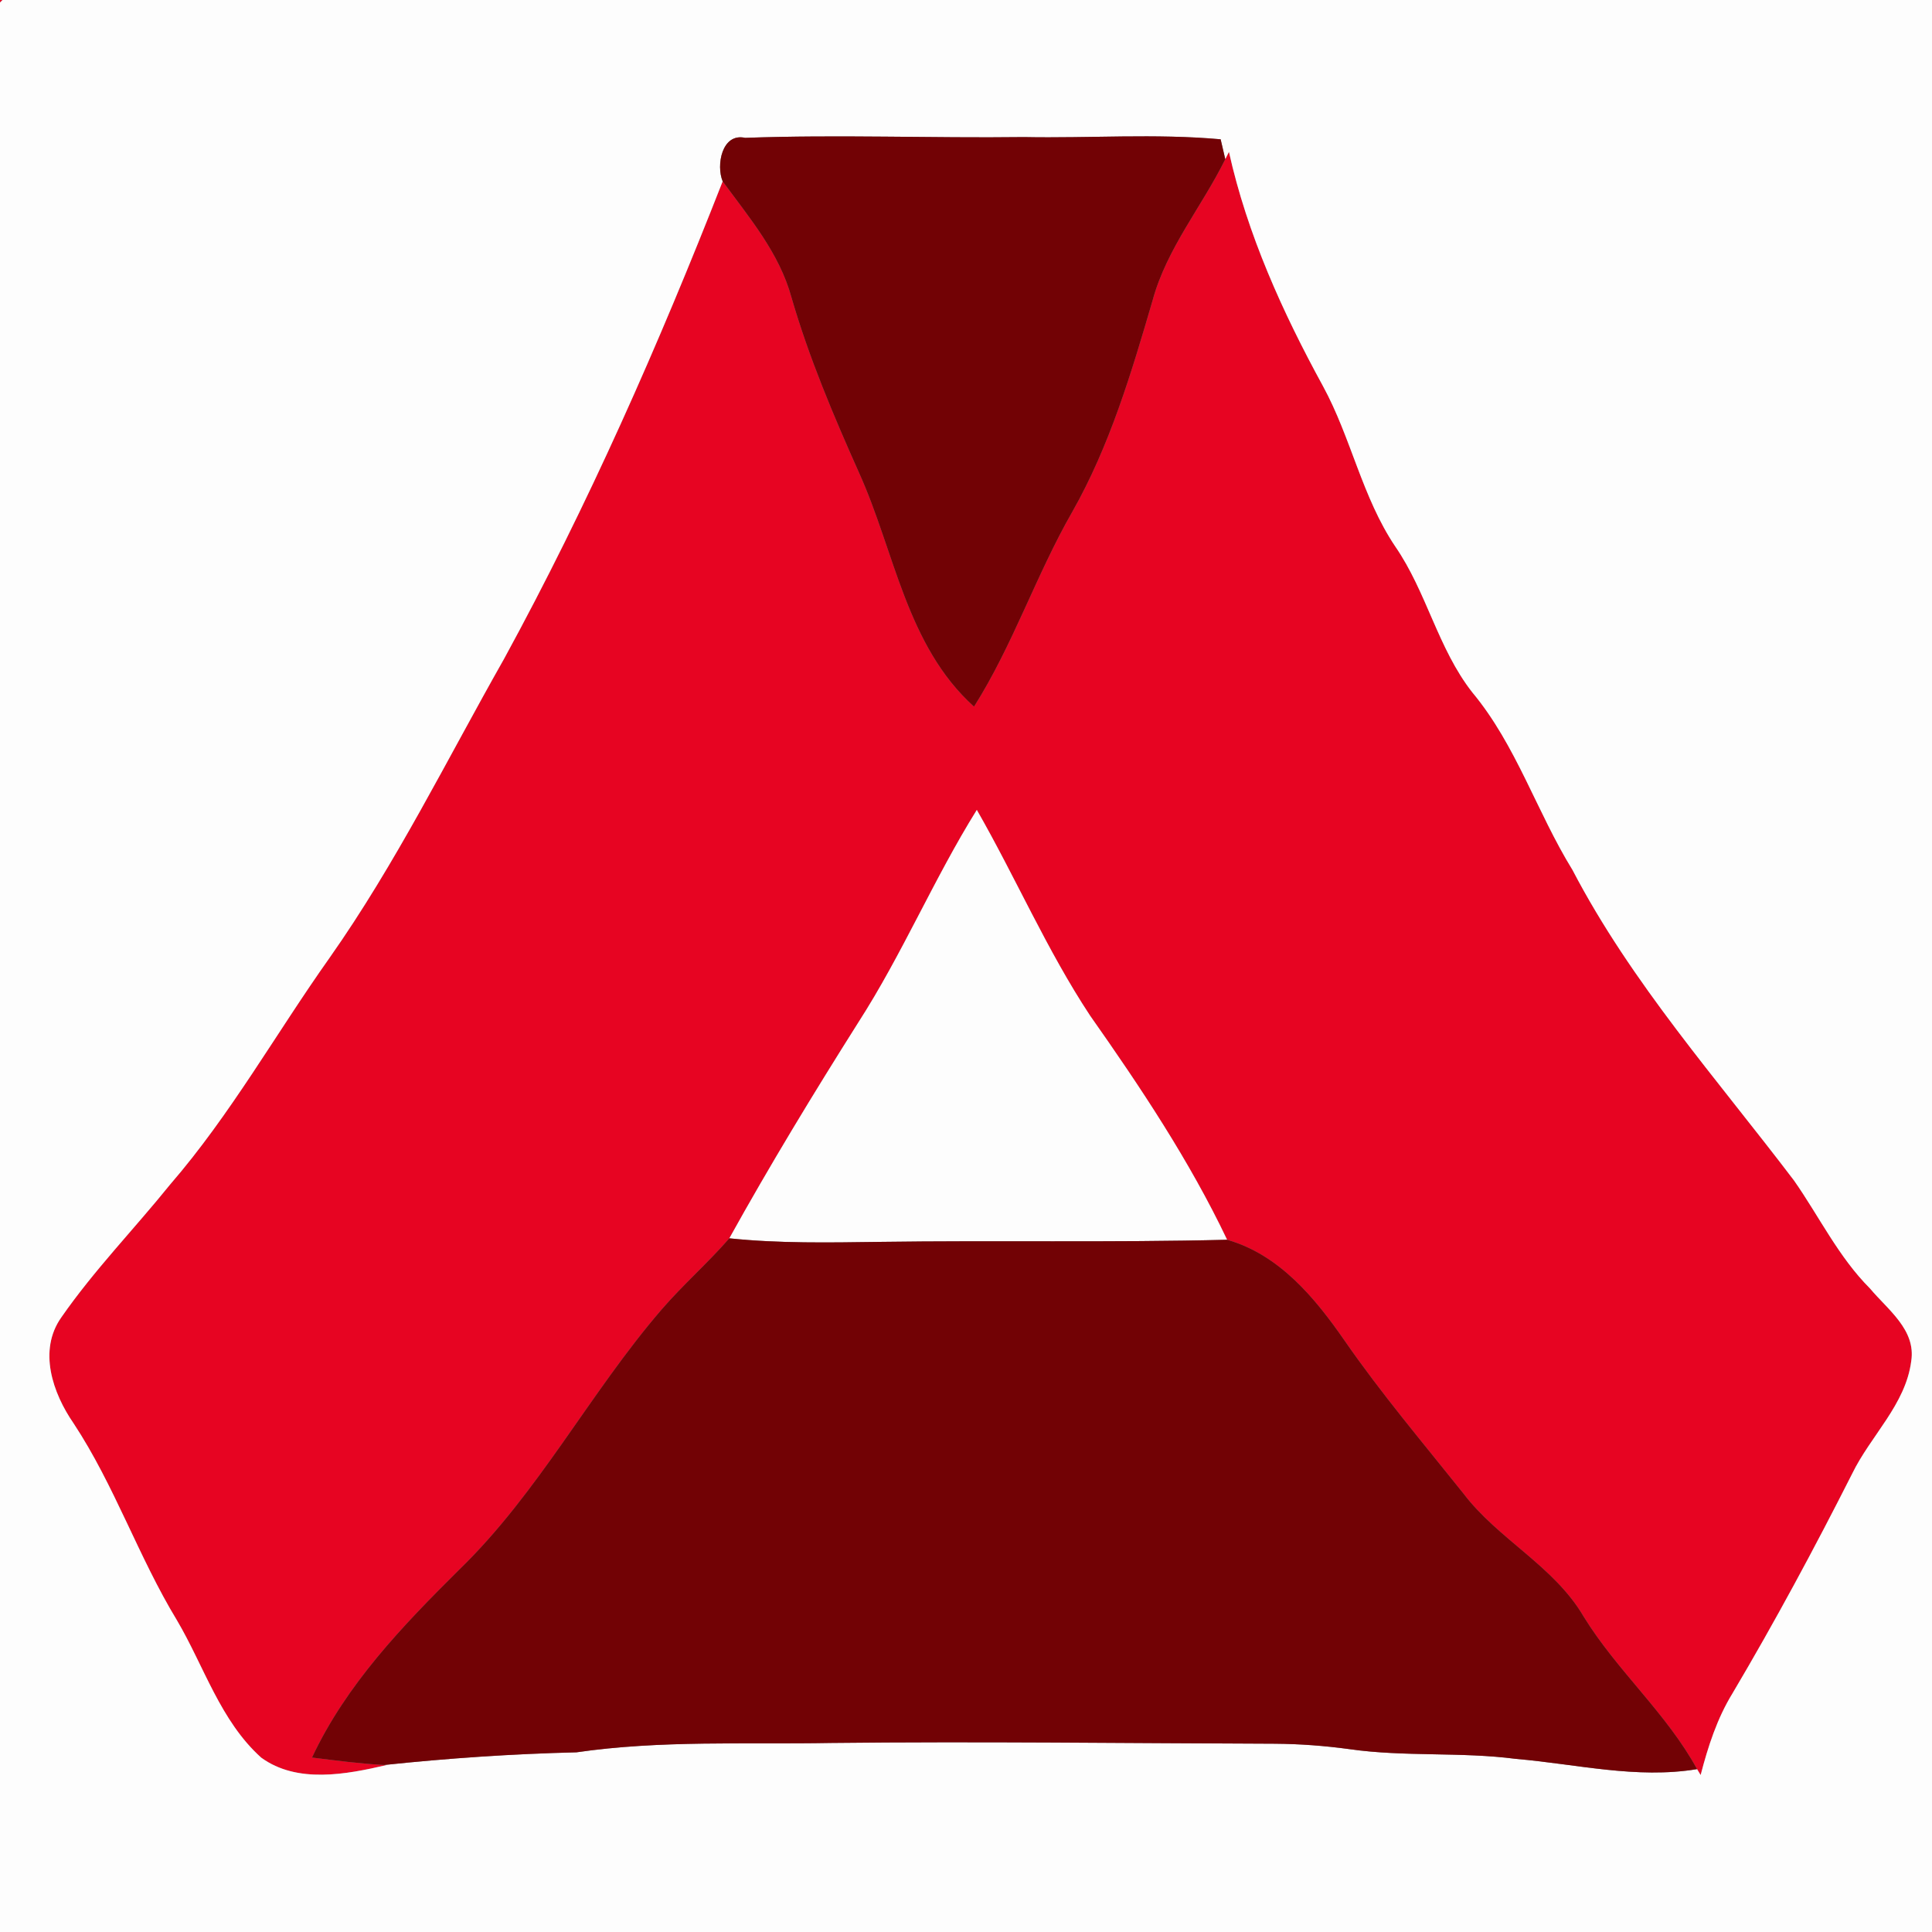 <svg width="200pt" height="200pt" viewBox="0 0 200 200" xmlns="http://www.w3.org/2000/svg"><rect x="0" y="0" width="200" height="200" fill="#808080" stroke="none"/><path d="M0 0h.26C.19.06.06.19 0 .26V0zm126.84 16.48.38-.76c1.9 8.55 5.55 16.6 9.74 24.26 2.91 5.34 4.05 11.49 7.47 16.58 3.26 4.72 4.42 10.57 7.98 15.11 4.55 5.46 6.67 12.38 10.37 18.38 6.12 11.73 14.99 21.68 22.94 32.16 2.61 3.73 4.61 7.92 7.86 11.17 1.84 2.2 4.78 4.28 4.27 7.53-.58 4.49-4.21 7.72-6.12 11.66-3.9 7.71-7.99 15.31-12.39 22.74-1.59 2.59-2.53 5.51-3.29 8.44l-.37-.61c-3.17-5.8-8.29-10.18-11.74-15.79-3.08-5.26-8.84-7.98-12.47-12.77-4.16-5.21-8.48-10.31-12.28-15.8-3.07-4.43-6.76-8.9-12.16-10.44-3.91-8.21-8.97-15.79-14.19-23.21-4.47-6.77-7.69-14.26-11.72-21.29-4.45 7.14-7.71 14.93-12.27 22.01-4.63 7.33-9.14 14.75-13.35 22.34-2.23 2.56-4.79 4.8-7.01 7.37-7.44 8.63-12.74 18.97-20.97 26.95-5.86 5.81-11.68 11.87-15.22 19.43 2.48.31 4.97.64 7.48.77l.23.01c-4.17.97-9.25 1.94-12.97-.77-4.23-3.8-5.91-9.45-8.73-14.23-3.99-6.57-6.45-13.94-10.69-20.37-2.16-3.13-3.7-7.55-1.27-10.98 3.38-4.87 7.54-9.14 11.26-13.75 6.27-7.25 10.97-15.66 16.5-23.46C41 89.37 46.28 78.61 52.17 68.22c8.7-15.93 16.02-32.56 22.64-49.45 2.76 3.77 5.88 7.43 7.13 12.04 1.81 6.23 4.34 12.2 6.98 18.11 3.71 8.19 4.9 17.91 11.91 24.23 4.04-6.39 6.42-13.63 10.18-20.18 3.88-6.84 6.12-14.4 8.31-21.89 1.46-5.37 5.1-9.69 7.52-14.6z" fill="#e70422"/><g fill="#fdfdfd"><path d="M.26 0H200v200H0V.26C.06.19.19.06.26 0m74.55 18.77c-6.62 16.89-13.94 33.52-22.64 49.45C46.28 78.61 41 89.37 34.11 99.16c-5.53 7.8-10.23 16.21-16.5 23.46-3.72 4.61-7.88 8.88-11.26 13.75-2.43 3.43-.89 7.85 1.27 10.98 4.24 6.43 6.7 13.8 10.69 20.37 2.82 4.78 4.5 10.43 8.73 14.23 3.72 2.71 8.8 1.74 12.97.77l-.23-.01c6.61-.7 13.24-1.15 19.89-1.31 8.72-1.27 17.55-.81 26.33-.97 15.33-.17 30.67.03 46 .08 2.57.02 5.14.21 7.69.56 5.72.82 11.52.26 17.25 1.01 6.23.53 12.47 2.1 18.74 1.06l.37.61c.76-2.93 1.7-5.85 3.29-8.44 4.4-7.43 8.49-15.03 12.39-22.74 1.91-3.94 5.54-7.17 6.12-11.66.51-3.25-2.43-5.33-4.27-7.53-3.25-3.25-5.25-7.44-7.86-11.17-7.95-10.48-16.82-20.43-22.94-32.16-3.7-6-5.82-12.92-10.37-18.38-3.56-4.54-4.72-10.39-7.98-15.11-3.42-5.09-4.56-11.24-7.47-16.58-4.19-7.66-7.84-15.71-9.74-24.26l-.38.76c-.12-.52-.36-1.55-.48-2.06-6.76-.61-13.57-.1-20.35-.23-9.62.12-19.25-.27-28.87.08-2.42-.54-3.02 2.85-2.33 4.5z"/><path d="M88.85 105.85c4.56-7.08 7.82-14.87 12.27-22.01 4.03 7.03 7.25 14.52 11.72 21.29 5.22 7.42 10.28 15 14.19 23.21-12 .3-24.02.05-36.03.22-5.17.07-10.35.17-15.5-.37 4.21-7.59 8.72-15.01 13.35-22.34z"/></g><path d="M74.81 18.77c-.69-1.65-.09-5.04 2.33-4.5 9.62-.35 19.25.04 28.87-.08 6.78.13 13.59-.38 20.35.23.12.51.36 1.54.48 2.06-2.42 4.91-6.06 9.23-7.52 14.6-2.19 7.49-4.43 15.05-8.31 21.89-3.76 6.55-6.14 13.79-10.18 20.18-7.01-6.32-8.2-16.04-11.91-24.23-2.64-5.91-5.17-11.88-6.98-18.11-1.25-4.61-4.37-8.27-7.13-12.04zm-6.32 116.79c2.22-2.57 4.78-4.81 7.01-7.37 5.15.54 10.33.44 15.5.37 12.01-.17 24.03.08 36.03-.22 5.4 1.54 9.09 6.01 12.16 10.44 3.8 5.49 8.12 10.59 12.28 15.8 3.63 4.79 9.39 7.51 12.47 12.77 3.45 5.61 8.57 9.99 11.74 15.79-6.27 1.04-12.51-.53-18.74-1.06-5.73-.75-11.53-.19-17.25-1.01-2.55-.35-5.12-.54-7.69-.56-15.33-.05-30.67-.25-46-.08-8.78.16-17.61-.3-26.33.97-6.65.16-13.28.61-19.89 1.31-2.51-.13-5-.46-7.48-.77 3.54-7.56 9.36-13.62 15.22-19.43 8.23-7.98 13.53-18.32 20.97-26.95z" fill="#720205"/></svg>